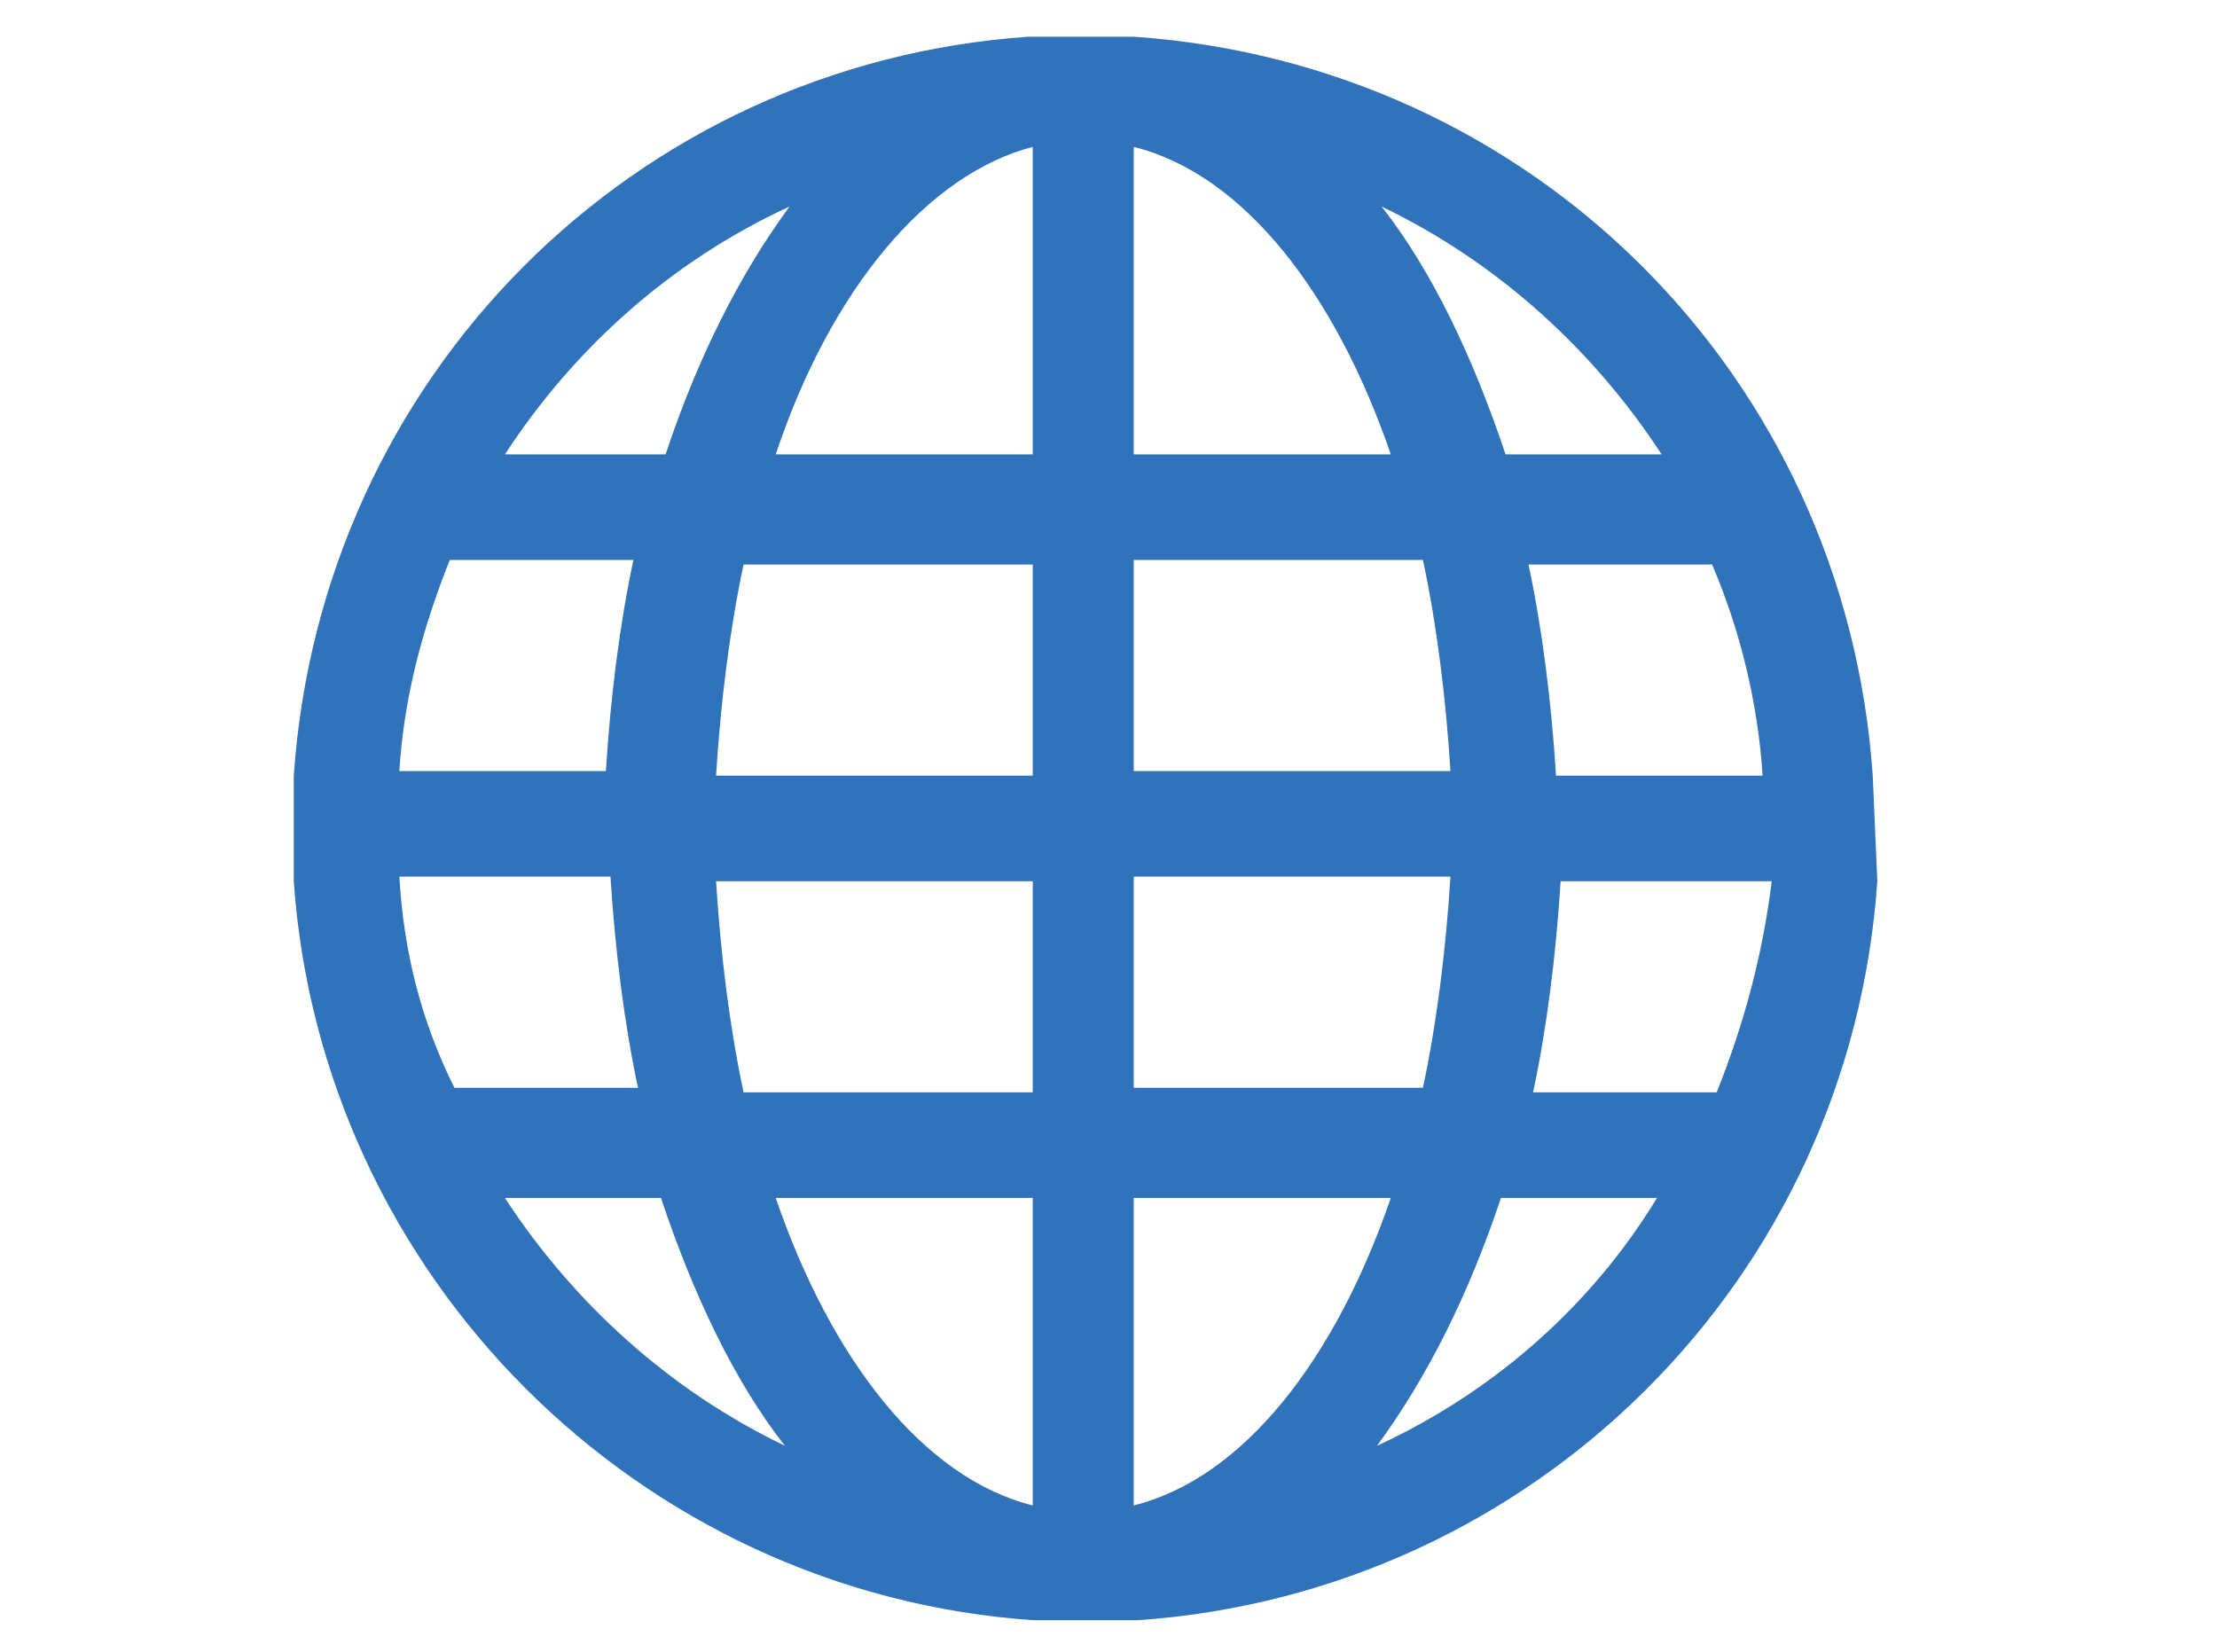 <?xml version="1.0" encoding="utf-8"?>
<!-- Generator: Adobe Illustrator 19.1.0, SVG Export Plug-In . SVG Version: 6.00 Build 0)  -->
<svg version="1.1" id="Layer_1" xmlns="http://www.w3.org/2000/svg" xmlns:xlink="http://www.w3.org/1999/xlink" x="0px" y="0px"
	 viewBox="-935 523 48.3 36" style="enable-background:new -935 523 48.3 36;" xml:space="preserve">
<style type="text/css">
	.st0{fill:#3073BB;}
</style>
<g>
	<path class="st0" d="M-894.2,539.9c-0.6-8.7-7.4-15.5-16.1-16.1l0,0h-2.3l0,0c-8.6,0.6-15.4,7.4-16,16.1l0,0v2.3l0,0
		c0.6,8.6,7.5,15.5,16.1,16.1l0,0h2.3l0,0c8.6-0.6,15.5-7.4,16.1-16.1l0,0L-894.2,539.9L-894.2,539.9z M-917.8,527.5
		c-1.1,1.5-2,3.3-2.7,5.4h-3.5C-922.5,530.6-920.4,528.7-917.8,527.5L-917.8,527.5z M-925.2,535.2h4c-0.3,1.4-0.5,3-0.6,4.6h-4.5
		C-926.2,538.2-925.8,536.7-925.2,535.2L-925.2,535.2z M-926.3,542.1h4.6c0.1,1.6,0.3,3.2,0.6,4.6h-4
		C-925.8,545.3-926.2,543.8-926.3,542.1L-926.3,542.1z M-924,549.1h3.4c0.7,2.1,1.6,4,2.7,5.4C-920.4,553.3-922.5,551.4-924,549.1
		L-924,549.1z M-912.5,555.8c-2.4-0.6-4.4-3.2-5.6-6.7h5.6V555.8z M-912.5,546.8h-6.3c-0.3-1.4-0.5-3-0.6-4.6h6.9V546.8z
		 M-912.5,539.9h-6.9c0.1-1.6,0.3-3.2,0.6-4.6h6.3V539.9z M-912.5,532.9h-5.6c1.2-3.6,3.3-6.1,5.6-6.7V532.9z M-898.8,532.9h-3.4
		c-0.7-2.1-1.6-4-2.7-5.4C-902.4,528.7-900.3,530.6-898.8,532.9L-898.8,532.9z M-910.3,526.2c2.4,0.6,4.4,3.2,5.6,6.7h-5.6V526.2z
		 M-910.3,535.2h6.3c0.3,1.4,0.5,3,0.6,4.6h-6.9V535.2z M-910.3,542.1h6.9c-0.1,1.6-0.3,3.2-0.6,4.6h-6.3V542.1z M-910.3,555.8v-6.7
		h5.6C-905.9,552.6-907.9,555.2-910.3,555.8L-910.3,555.8z M-905,554.5c1.1-1.5,2-3.3,2.7-5.4h3.4
		C-900.3,551.4-902.4,553.3-905,554.5L-905,554.5z M-897.6,546.8h-4c0.3-1.4,0.5-3,0.6-4.6h4.6C-896.6,543.8-897,545.3-897.6,546.8
		L-897.6,546.8z M-901.1,539.9c-0.1-1.6-0.3-3.2-0.6-4.6h4c0.6,1.4,1,3,1.1,4.6H-901.1z"/>
</g>
</svg>
